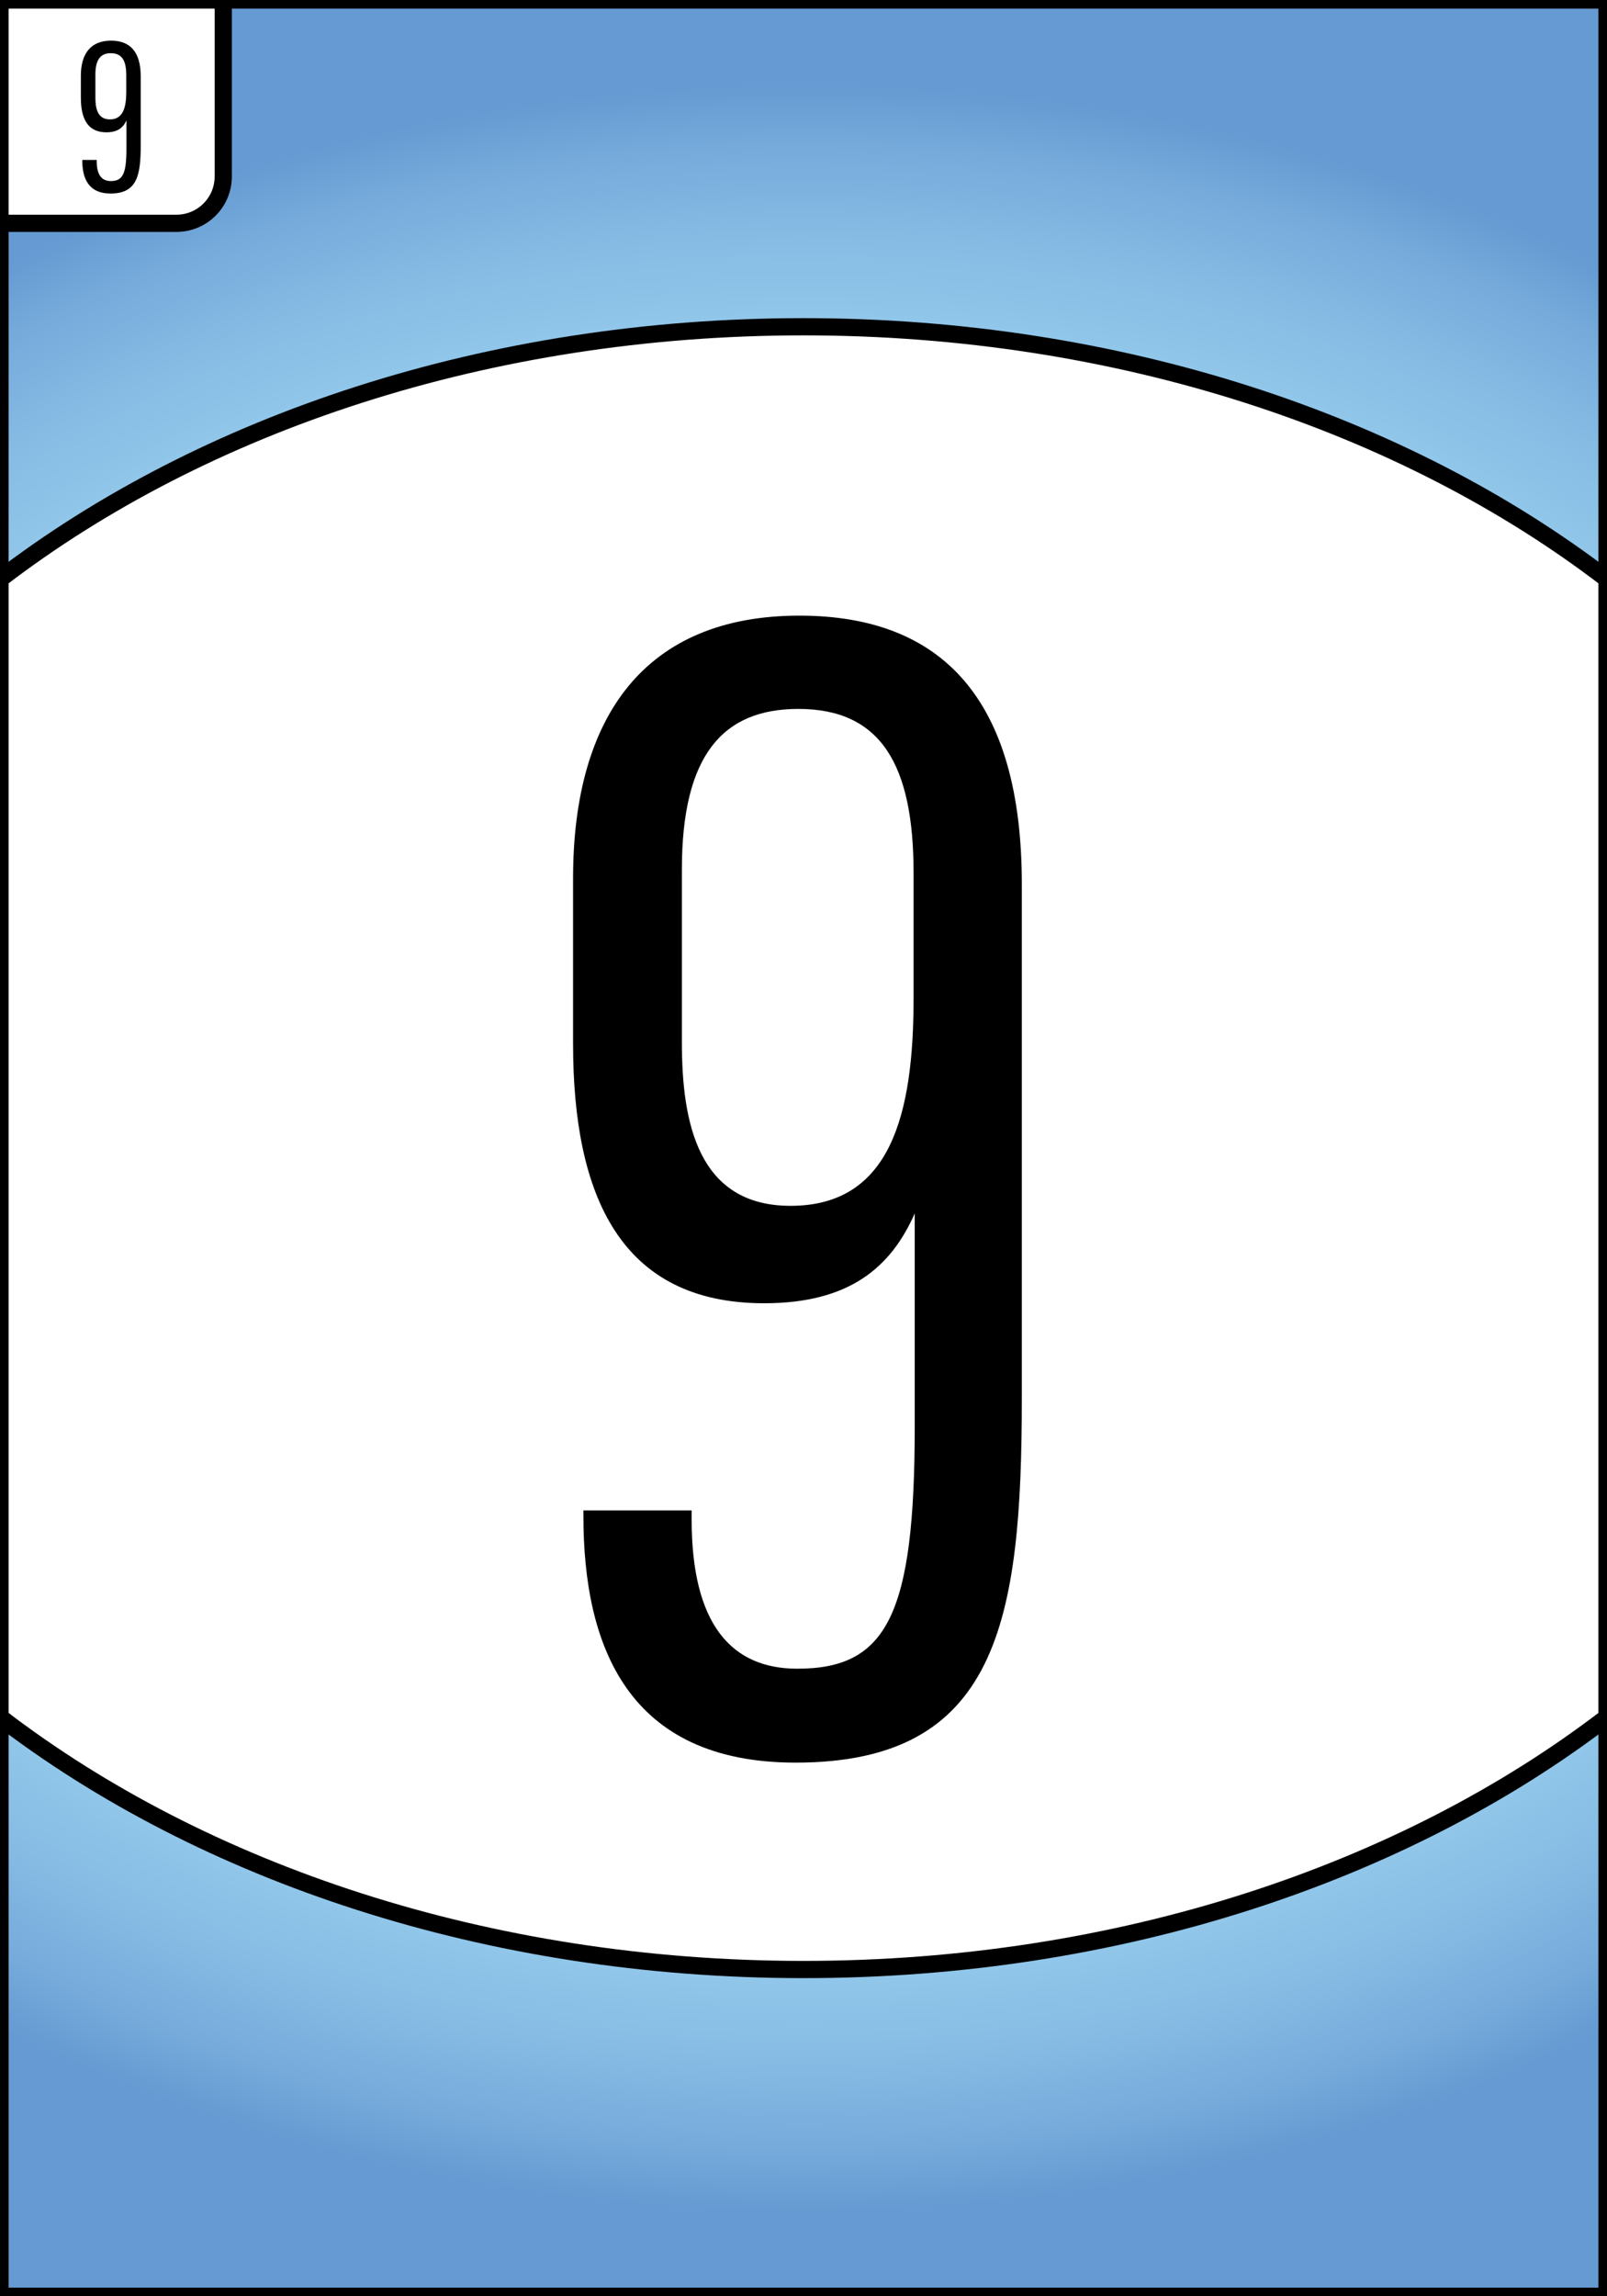 <?xml version="1.0" encoding="utf-8"?>
<!-- Generator: Adobe Illustrator 25.2.0, SVG Export Plug-In . SVG Version: 6.00 Build 0)  -->
<svg version="1.1" id="Calque_1" xmlns="http://www.w3.org/2000/svg" xmlns:xlink="http://www.w3.org/1999/xlink" x="0px" y="0px"
	 viewBox="0 0 280 400" style="enable-background:new 0 0 280 400;" xml:space="preserve">
<rect x="0" y="0" width="280" height="400" fill="#333333" stroke="none"/>
<style type="text/css">
	.st0{fill:url(#SVGID_1_);stroke:#000000;stroke-width:3;stroke-miterlimit:10;}
	.st1{fill:#FFFFFF;stroke:#000000;stroke-width:3;stroke-linecap:round;stroke-linejoin:round;}
</style>
<radialGradient id="SVGID_1_" cx="140" cy="200" r="249.555" gradientTransform="matrix(1 0 0 0.743 0 51.358)" gradientUnits="userSpaceOnUse">
	<stop  offset="0" style="stop-color:#A3DAF2"/>
	<stop  offset="0.471" style="stop-color:#A2D8F1"/>
	<stop  offset="0.641" style="stop-color:#9CD3EF"/>
	<stop  offset="0.761" style="stop-color:#93C9EA"/>
	<stop  offset="0.859" style="stop-color:#86BBE4"/>
	<stop  offset="0.942" style="stop-color:#75AADB"/>
	<stop  offset="1" style="stop-color:#659AD2"/>
</radialGradient>
<rect class="st0" width="280" height="400"/>
<path class="st1" d="M38.9,0v30.74c0,4.51-3.65,8.16-8.16,8.16H0V0H38.9z"/>
<path class="st1" d="M280,100.87v198.26c-35.32,27.09-84.99,43.95-140,43.95S35.32,326.22,0,299.13V100.87
	c35.32-27.09,84.99-43.95,140-43.95S244.68,73.78,280,100.87z"/>
<g>
	<g>
		<path d="M120.51,263.11v1.57c0,18.21,6.88,26,18.41,26c15.63,0,20.46-9.39,20.46-42.21v-37.09c-4.13,9.33-11.31,15.64-26.24,15.64
			c-25.01,0-33.29-18.71-33.29-45.2v-28.81c0-28.31,12.61-45.77,39.44-45.77c24.93,0,38.75,14.66,38.75,46.79v89.45
			c0,39.08-4.25,63.56-39.42,63.56c-29.27,0-36.97-20.34-36.97-43.01v-0.92H120.51z M118.81,151.44v30.13
			c0,13.83,2.72,28.48,18.93,28.48c17.48,0,21.44-15.94,21.44-36.23V152.1c0-18.8-5.62-28.61-20.09-28.61
			C125.99,123.5,118.81,131.47,118.81,151.44z"/>
	</g>
</g>
<g>
	<g>
		<path d="M16.85,27.87v0.21c0,2.43,0.92,3.46,2.45,3.46c2.08,0,2.73-1.25,2.73-5.63v-4.94c-0.55,1.24-1.51,2.08-3.5,2.08
			c-3.33,0-4.44-2.49-4.44-6.03v-3.84c0-3.77,1.68-6.1,5.26-6.1c3.32,0,5.17,1.95,5.17,6.24v11.92c0,5.21-0.57,8.47-5.25,8.47
			c-3.9,0-4.93-2.71-4.93-5.73v-0.12H16.85z M16.62,12.98v4.02c0,1.84,0.36,3.8,2.52,3.8c2.33,0,2.86-2.12,2.86-4.83v-2.89
			c0-2.51-0.75-3.81-2.68-3.81C17.58,9.25,16.62,10.32,16.62,12.98z"/>
	</g>
</g>
</svg>
